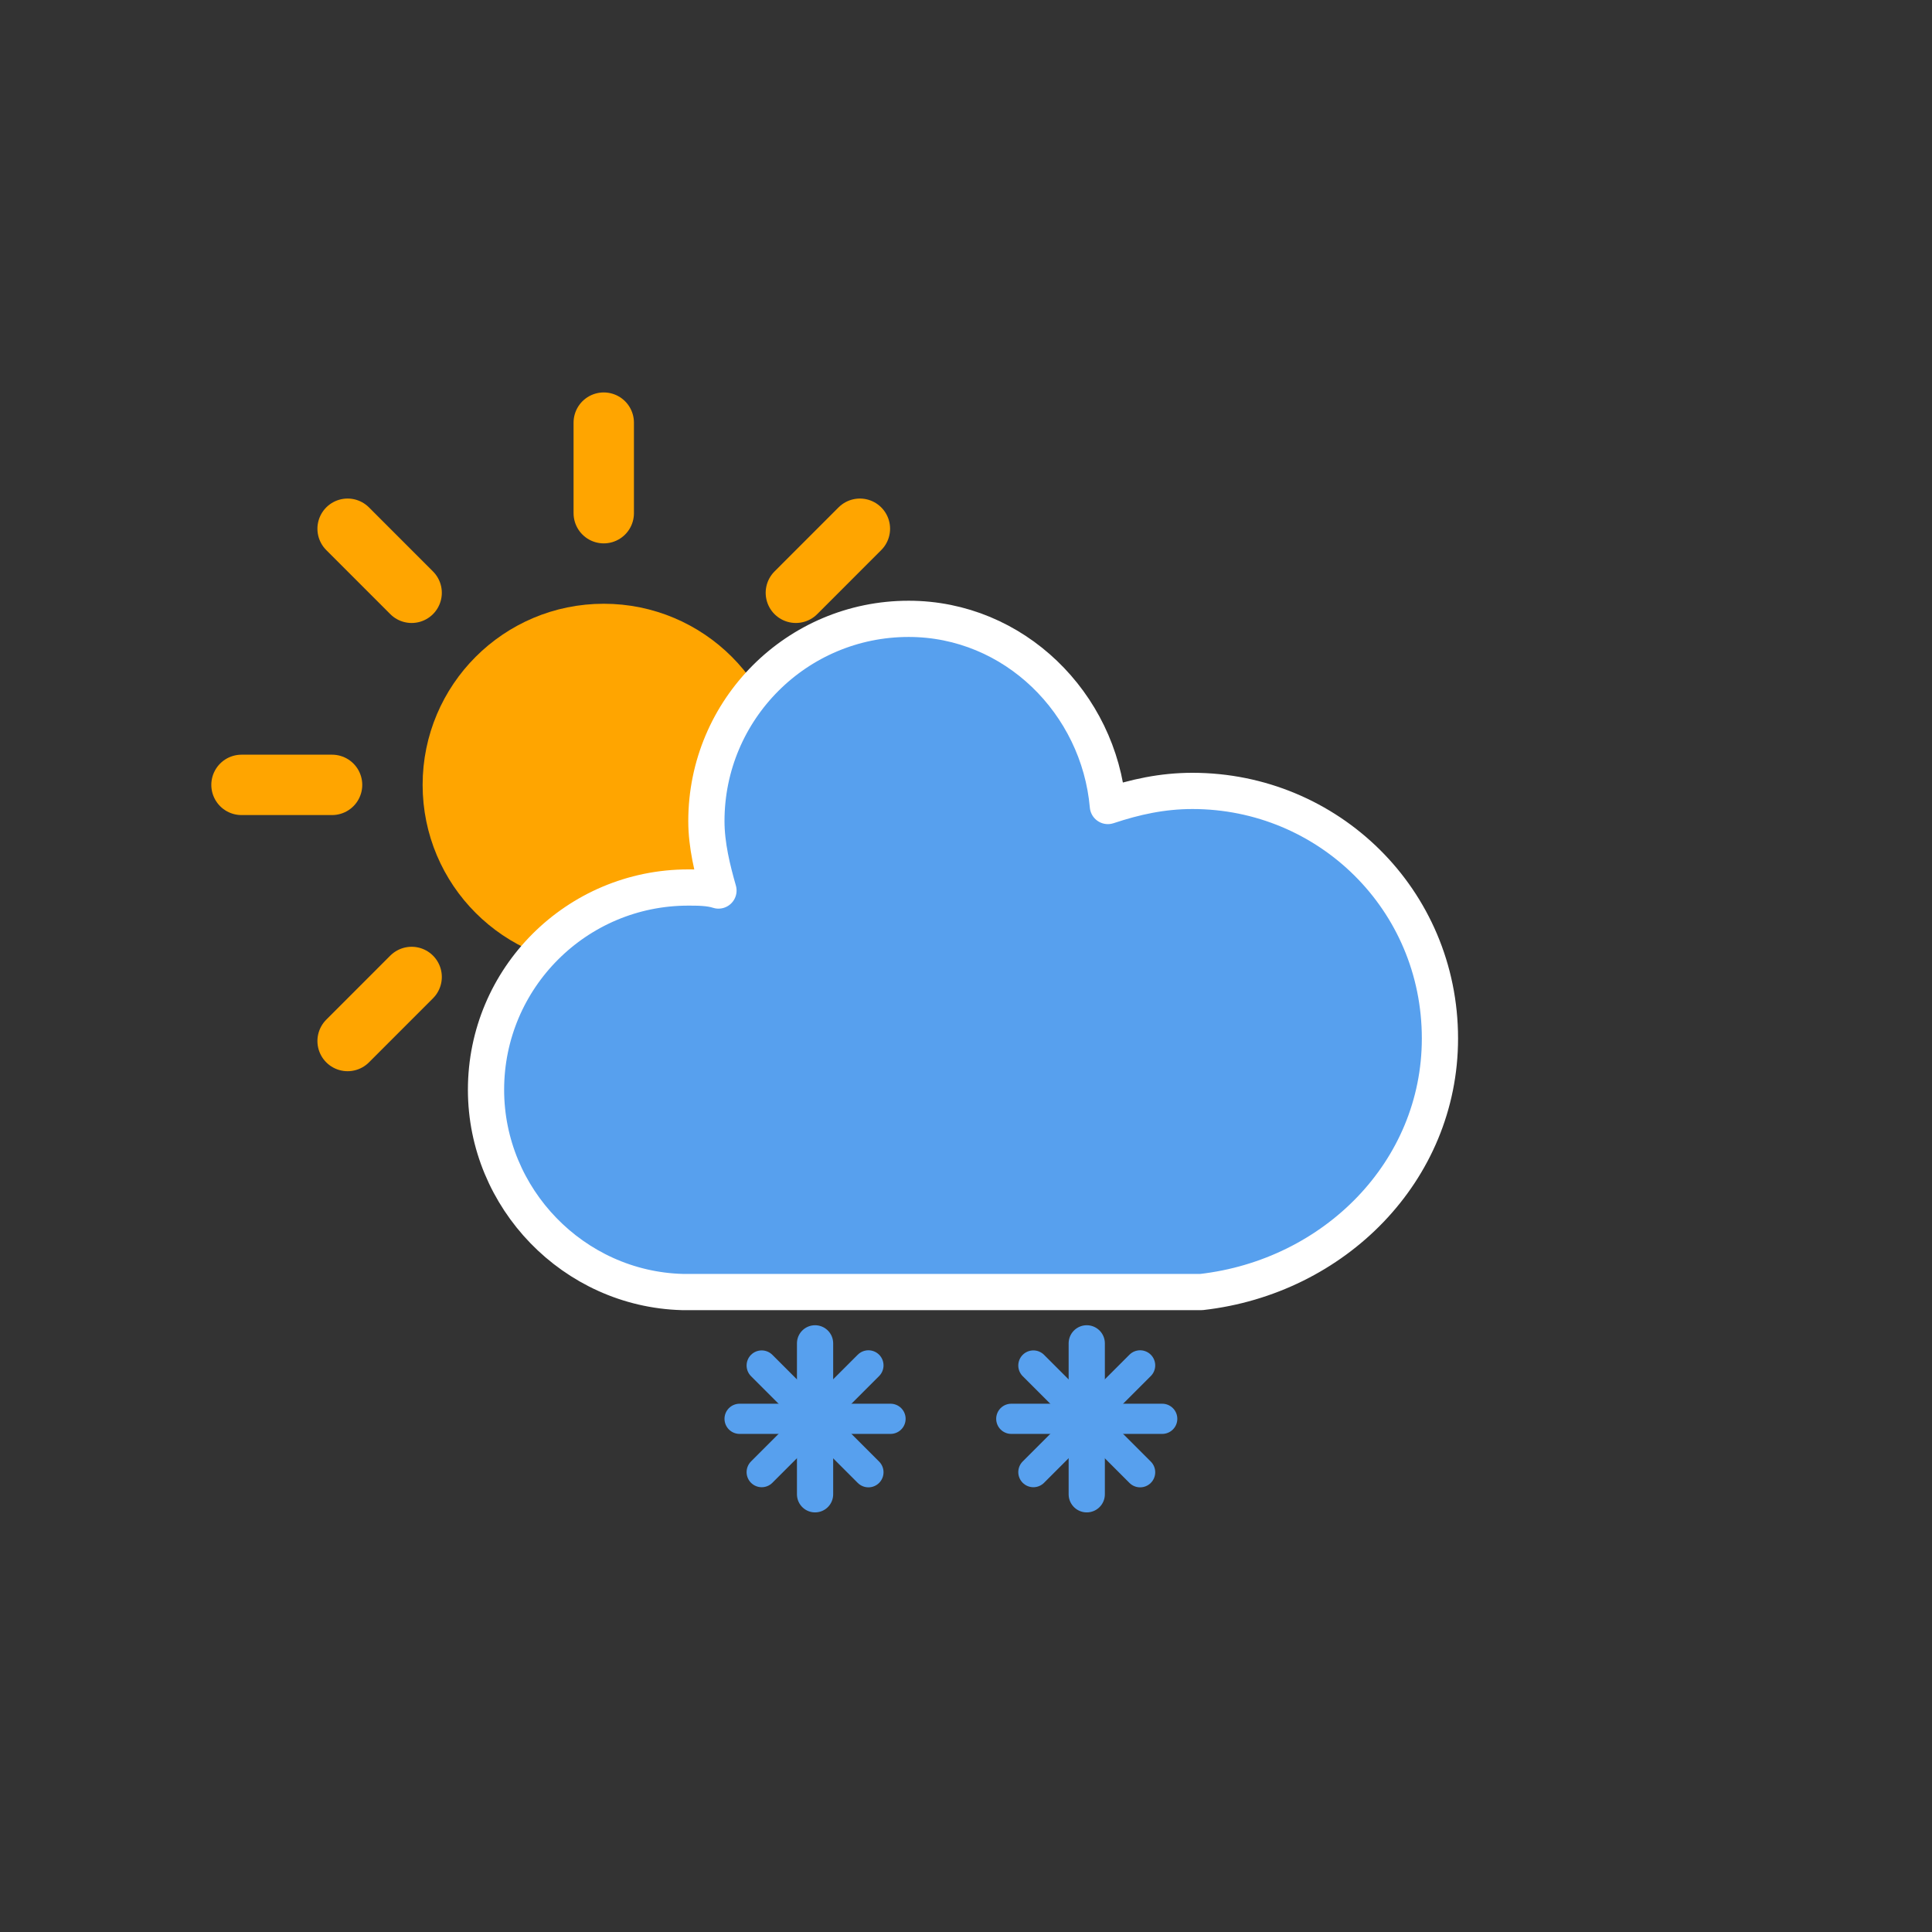 <svg width="64" height="64" viewBox="0 0 64 64" fill="none" xmlns="http://www.w3.org/2000/svg">
<rect x="0" y="0" width="64" height="64" fill="#333333" stroke="none"/>
<path d="M20 35V38" stroke="#FFA500" stroke-width="2" stroke-linecap="round"/>
<path d="M13.636 32.363L11.515 34.485" stroke="#FFA500" stroke-width="2" stroke-linecap="round"/>
<path d="M11 26H8" stroke="#FFA500" stroke-width="2" stroke-linecap="round"/>
<path d="M13.636 19.637L11.515 17.515" stroke="#FFA500" stroke-width="2" stroke-linecap="round"/>
<path d="M20 17V14" stroke="#FFA500" stroke-width="2" stroke-linecap="round"/>
<path d="M26.364 19.637L28.485 17.515" stroke="#FFA500" stroke-width="2" stroke-linecap="round"/>
<path d="M29 26H32" stroke="#FFA500" stroke-width="2" stroke-linecap="round"/>
<path d="M26.364 32.363L28.485 34.485" stroke="#FFA500" stroke-width="2" stroke-linecap="round"/>
<path d="M20 31C22.761 31 25 28.761 25 26C25 23.239 22.761 21 20 21C17.239 21 15 23.239 15 26C15 28.761 17.239 31 20 31Z" fill="#FFA500" stroke="#FFA500" stroke-width="2"/>
<path d="M47.7 34.4C47.7 29.8 44 26.2 39.5 26.2C38.5 26.2 37.6 26.4 36.7 26.7C36.4 23.3 33.6 20.5 30.1 20.5C26.4 20.5 23.4 23.5 23.4 27.2C23.4 28 23.6 28.8 23.8 29.5C23.5 29.4 23.1 29.4 22.8 29.4C19.1 29.4 16.1 32.4 16.1 36.1C16.1 39.7 19 42.7 22.6 42.8H39.8C44.2 42.3 47.7 38.8 47.7 34.4Z" fill="#57A0EE" stroke="white" stroke-width="1.2" stroke-linejoin="round"/>
<path d="M27 44.5V49.5" stroke="#57A0EE" stroke-width="1.2" stroke-linecap="round"/>
<path d="M28.768 45.23L25.232 48.766" stroke="#57A0EE" stroke-linecap="round"/>
<path d="M29.5 47H24.5" stroke="#57A0EE" stroke-linecap="round"/>
<path d="M28.768 48.77L25.232 45.234" stroke="#57A0EE" stroke-linecap="round"/>
<path d="M36 44.5V49.5" stroke="#57A0EE" stroke-width="1.2" stroke-linecap="round"/>
<path d="M37.768 45.23L34.232 48.766" stroke="#57A0EE" stroke-linecap="round"/>
<path d="M38.5 47H33.5" stroke="#57A0EE" stroke-linecap="round"/>
<path d="M37.768 48.77L34.232 45.234" stroke="#57A0EE" stroke-linecap="round"/>
</svg>
